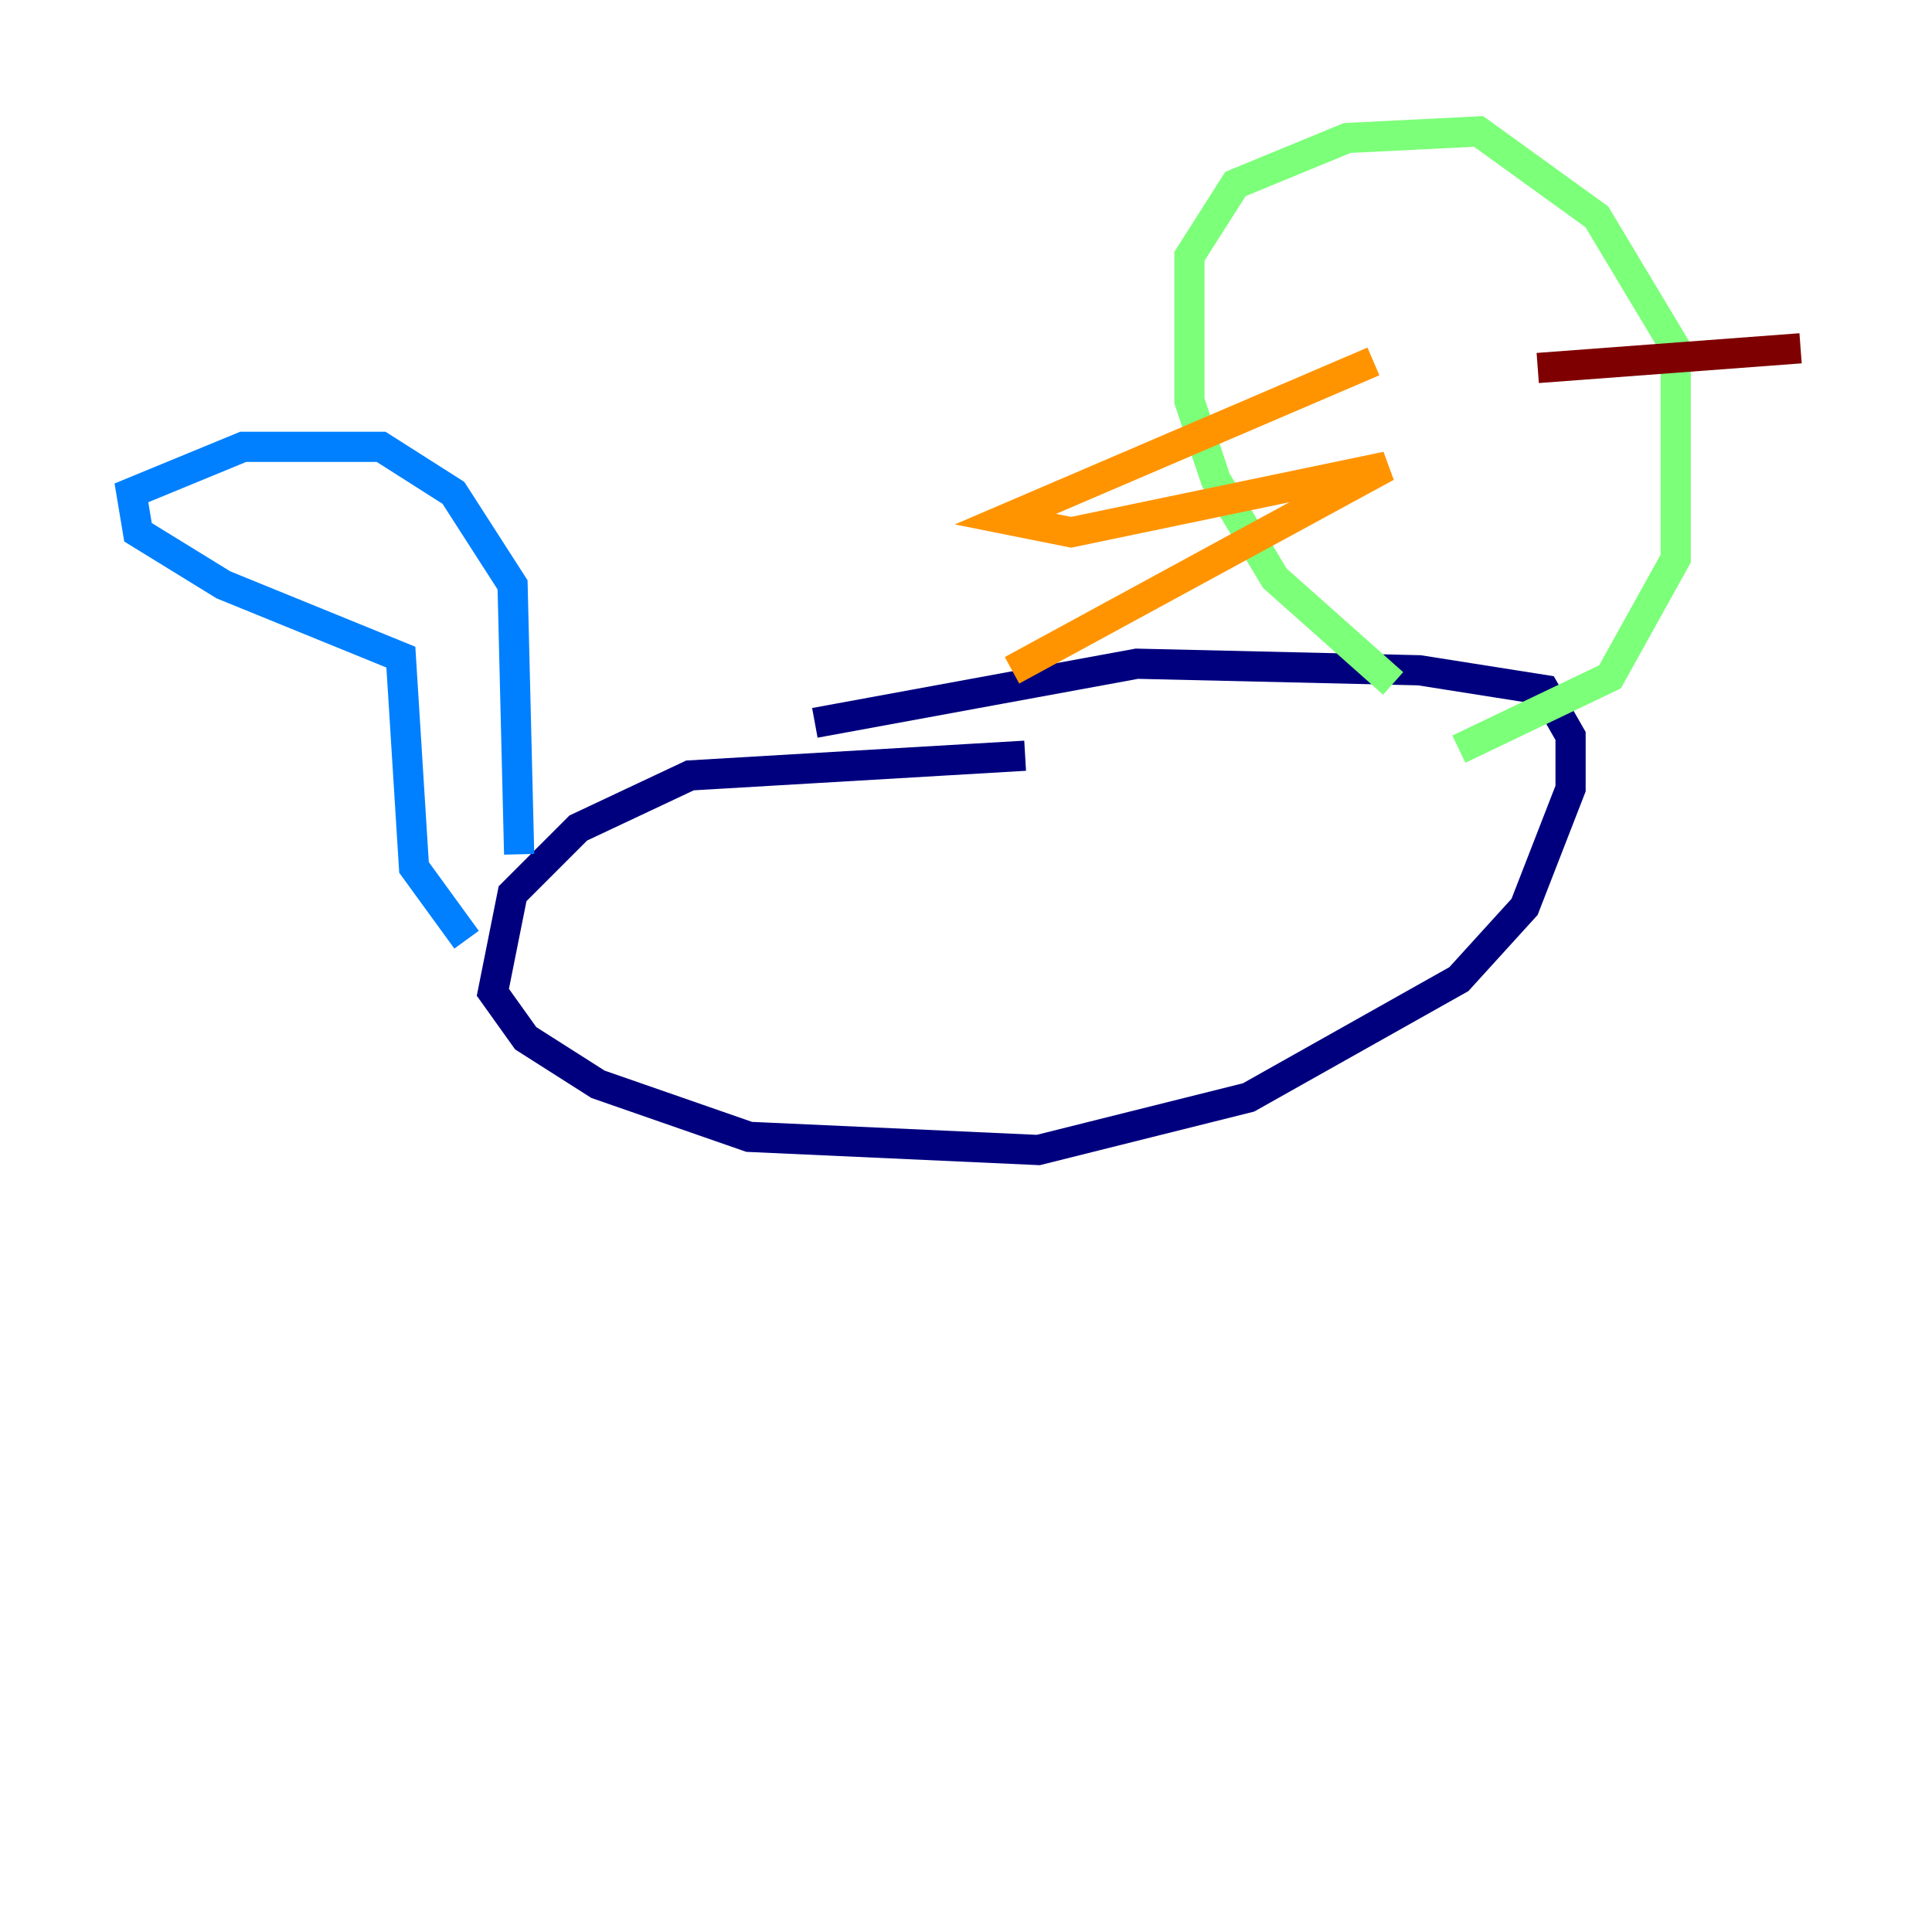 <?xml version="1.0" encoding="utf-8" ?>
<svg baseProfile="tiny" height="128" version="1.2" viewBox="0,0,128,128" width="128" xmlns="http://www.w3.org/2000/svg" xmlns:ev="http://www.w3.org/2001/xml-events" xmlns:xlink="http://www.w3.org/1999/xlink"><defs /><polyline fill="none" points="67.918,50.068 45.714,51.374 38.313,54.857 33.959,59.211 32.653,65.742 34.83,68.789 39.619,71.837 49.633,75.32 68.789,76.191 82.721,72.707 96.653,64.871 101.007,60.082 104.054,52.245 104.054,48.762 102.313,45.714 94.041,44.408 75.32,43.973 53.986,47.891" stroke="#00007f" stroke-width="2" /><polyline fill="none" points="34.395,56.599 33.959,38.748 30.041,32.653 25.252,29.605 16.109,29.605 8.707,32.653 9.143,35.265 14.803,38.748 26.558,43.537 27.429,57.469 30.912,62.258" stroke="#0080ff" stroke-width="2" /><polyline fill="none" points="92.299,45.279 84.463,38.313 80.544,31.782 78.803,26.558 78.803,16.98 81.85,12.191 89.252,9.143 97.959,8.707 105.796,14.367 111.02,23.075 111.02,37.007 106.667,44.843 96.653,49.633" stroke="#7cff79" stroke-width="2" /><polyline fill="none" points="90.993,23.946 66.612,34.395 70.966,35.265 91.864,30.912 67.048,44.408" stroke="#ff9400" stroke-width="2" /><polyline fill="none" points="101.878,24.381 119.293,23.075" stroke="#7f0000" stroke-width="2" /></svg>